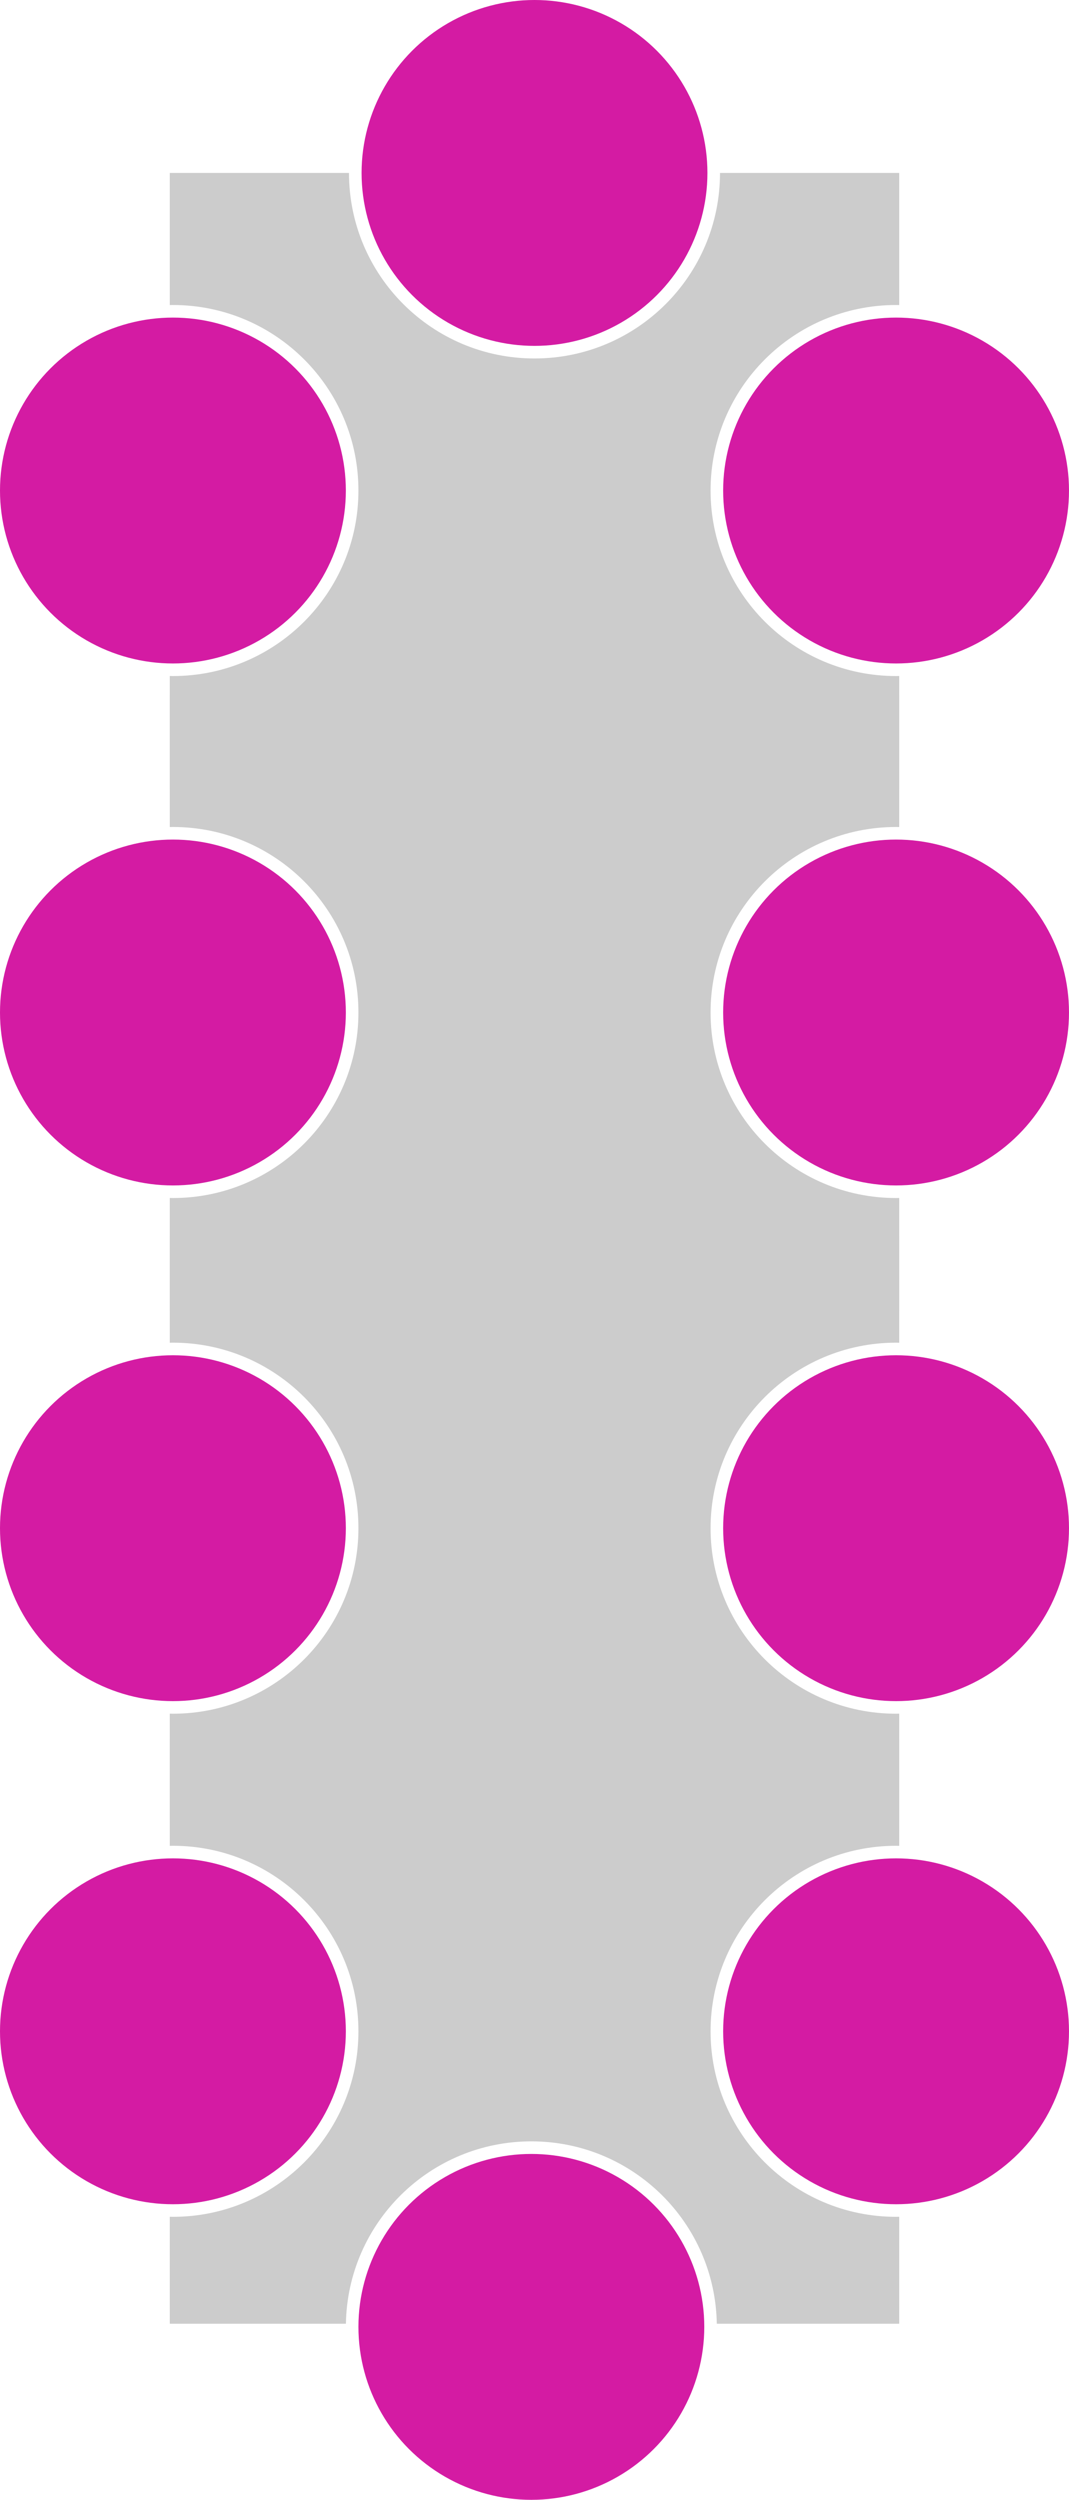 <?xml version="1.0" encoding="UTF-8"?><svg id="Ebene_2" xmlns="http://www.w3.org/2000/svg" viewBox="0 0 170 397.5"><defs><style>.cls-1{fill:#ccc;}.cls-2{fill:#d41ba3;}</style></defs><g id="Ebene_1-2"><g><g><path class="cls-1" d="M27.5,190.5c16.29,0,29.5-13.21,29.5-29.5s-13.21-29.5-29.5-29.5c-.17,0-.33,0-.5,.01v-21.01h58v98H27v-18.01c.17,0,.33,.01,.5,.01Z"/><circle class="cls-2" cx="27.5" cy="161" r="27.5"/></g><g><path class="cls-1" d="M27.5,272.5c16.29,0,29.5-13.21,29.5-29.5s-13.21-29.5-29.5-29.5c-.17,0-.33,0-.5,.01v-17.01h58v93H27v-17.01c.17,0,.33,.01,.5,.01Z"/><circle class="cls-2" cx="27.5" cy="243" r="27.5"/></g><g><path class="cls-1" d="M142.5,190.5c-16.29,0-29.5-13.21-29.5-29.5,0-16.29,13.21-29.5,29.5-29.5,.17,0,.33,0,.5,.01v-21.01h-58v98h58v-18.01c-.17,0-.33,.01-.5,.01Z"/><circle class="cls-2" cx="142.5" cy="161" r="27.5"/></g><circle class="cls-2" cx="27.5" cy="78" r="27.5"/><circle class="cls-2" cx="142.5" cy="78" r="27.5"/><g><path class="cls-1" d="M142.5,272.5c-16.29,0-29.5-13.21-29.5-29.5,0-16.29,13.21-29.5,29.5-29.5,.17,0,.33,0,.5,.01v-17.01h-58v93h58v-17.01c-.17,0-.33,.01-.5,.01Z"/><circle class="cls-2" cx="142.5" cy="243" r="27.5"/></g><circle class="cls-2" cx="27.5" cy="323" r="27.5"/><circle class="cls-2" cx="142.5" cy="323" r="27.5"/><path class="cls-1" d="M142.5,293.5c.17,0,.33,0,.5,.01v-17.01H27v17.01c.17,0,.33-.01,.5-.01,16.29,0,29.5,13.21,29.5,29.5s-13.21,29.5-29.5,29.5c-.17,0-.33,0-.5-.01v17.01h28.01c.27-16.06,13.36-29,29.49-29s29.22,12.94,29.49,29h29.01v-17.01c-.17,0-.33,.01-.5,.01-16.29,0-29.5-13.21-29.5-29.5s13.21-29.5,29.5-29.5Z"/><path class="cls-1" d="M142.5,48.5c.17,0,.33,0,.5,.01V27.5h-28.5c0,16.29-13.21,29.5-29.5,29.5s-29.5-13.21-29.5-29.5H27v21.01c.17,0,.33-.01,.5-.01,16.29,0,29.5,13.21,29.5,29.5s-13.21,29.5-29.5,29.5c-.17,0-.33,0-.5-.01v18.01h116v-18.01c-.17,0-.33,.01-.5,.01-16.29,0-29.5-13.21-29.5-29.5s13.21-29.5,29.5-29.5Z"/><circle class="cls-2" cx="84.5" cy="370" r="27.5"/><circle class="cls-2" cx="85" cy="27.5" r="27.5"/></g></g></svg>